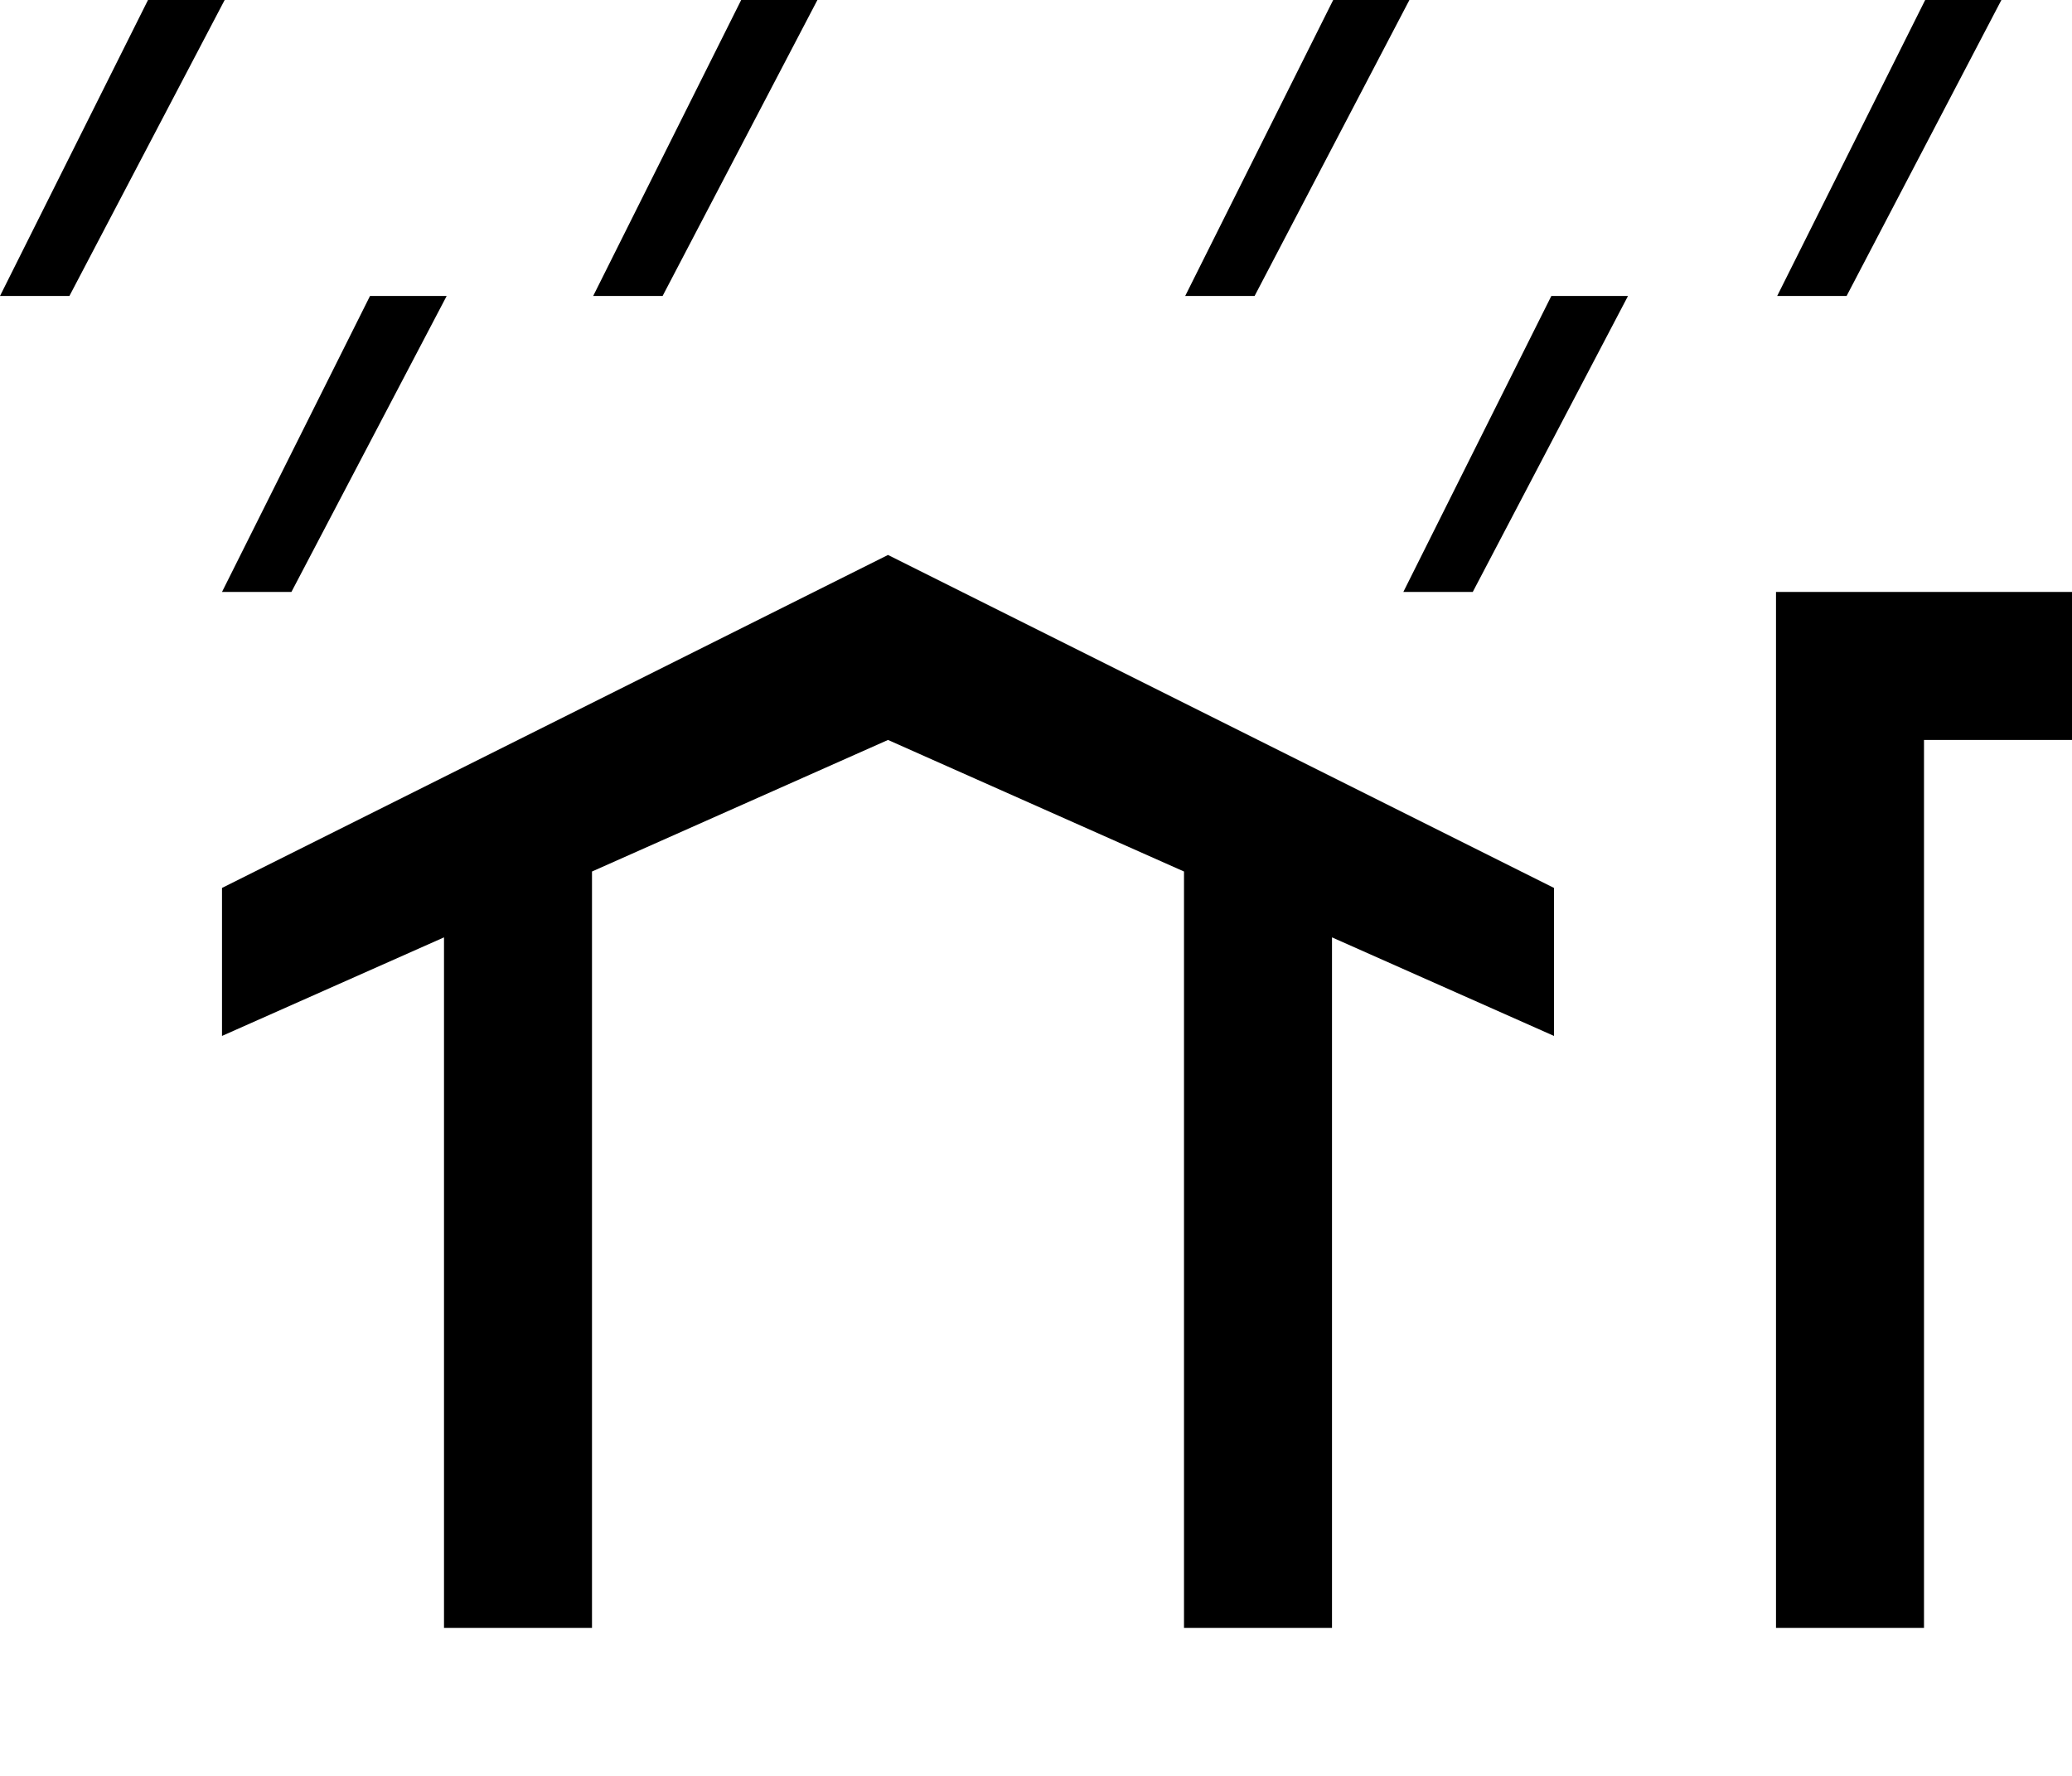 <?xml version="1.0" encoding="UTF-8" standalone="no"?>
<svg
   version="1.1"
   width="14"
   height="12"
   viewBox="0 0 14 12"
   id="svg2"
   xmlns="http://www.w3.org/2000/svg"
   xmlns:svg="http://www.w3.org/2000/svg">
  <rect
     width="14"
     height="12"
     x="0"
     y="0"
     id="canvas"
     style="visibility:hidden;fill:none;stroke:none" />
  <path
     id="path4417-6-9"
     style="fill:#000000"
     d="M 1,0 0,2 H 0.469 L 1.518,0 Z m 4.008,0 -1,2 H 4.477 L 5.523,0 Z m 4,0 -1,2 H 8.477 L 9.523,0 Z m 4,0 -1,2 h 0.469 L 13.523,0 Z M 2.5,2 1.5,4 H 1.969 L 3.018,2 Z m 7.982,0 -1,2 H 9.951 L 11,2 Z M 6,3.75 1.5,6 V 7 L 3,6.334 V 11 H 4 V 5.889 L 6,5 8,5.889 V 11 H 9 V 6.334 L 10.5,7 V 6 Z M 12,4 V 4.5 5 11 h 1 V 5 h 1 V 4 Z" />
</svg>
